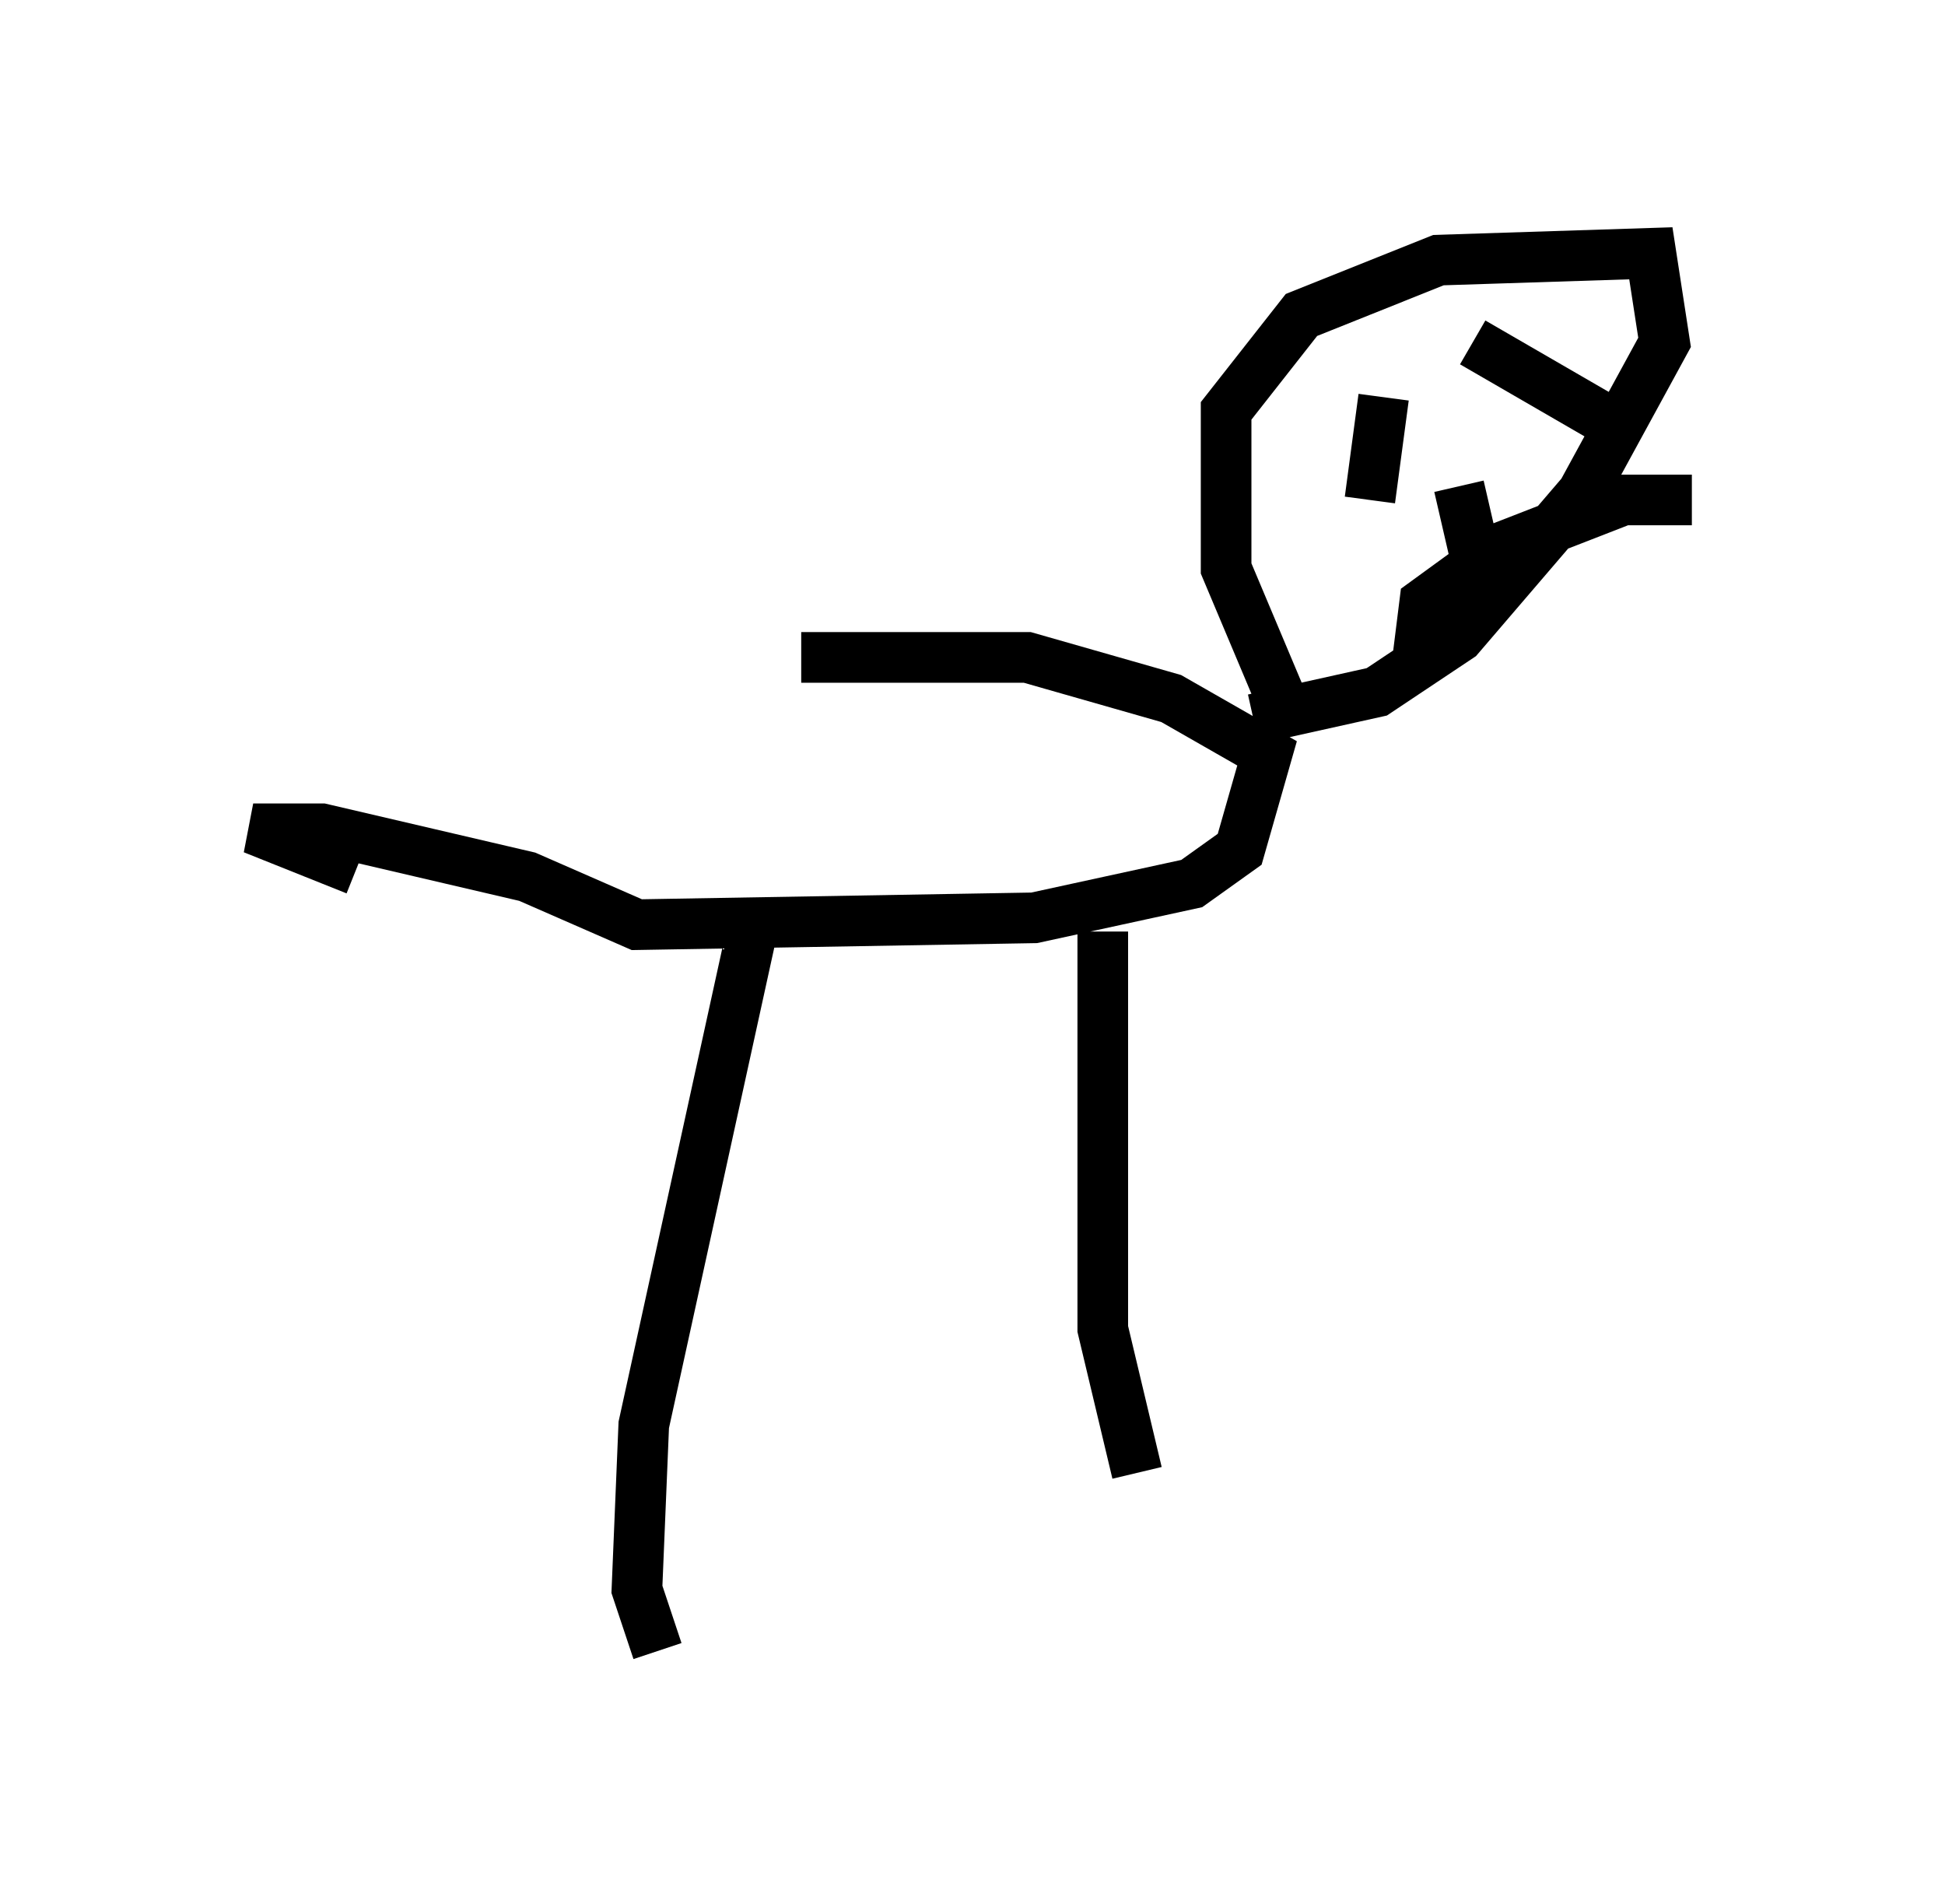 <?xml version="1.0" encoding="utf-8" ?>
<svg baseProfile="full" height="37.605" version="1.1" width="38.416" xmlns="http://www.w3.org/2000/svg" xmlns:ev="http://www.w3.org/2001/xml-events" xmlns:xlink="http://www.w3.org/1999/xlink"><defs /><rect fill="white" height="37.605" width="38.416" x="0" y="0" /><path d="M5, 15.419 m10.825, -2.436 l4.465, 0.0 2.842, 0.812 l1.894, 1.083 -0.541, 1.894 l-0.947, 0.677 -3.112, 0.677 l-7.848, 0.135 -2.165, -0.947 l-4.059, -0.947 -1.353, 0.0 l2.03, 0.812 m14.75, 1.218 l0.0, 7.848 0.677, 2.842 m-7.578, -10.825 l-2.165, 9.878 -0.135, 3.248 l0.406, 1.218 m12.314, -18.809 l-1.083, -2.571 0.0, -3.112 l1.488, -1.894 2.706, -1.083 l4.195, -0.135 0.271, 1.759 l-1.624, 2.977 -2.436, 2.842 l-1.624, 1.083 -2.436, 0.541 m4.33, -7.442 l2.571, 1.488 m-4.33, -0.406 l-0.271, 2.03 m1.759, -0.271 l0.406, 1.759 m-1.218, 1.624 l0.135, -1.083 1.488, -1.083 l2.436, -0.947 1.353, 0.0 " fill="none" stroke="black" stroke-width="1" /></svg>